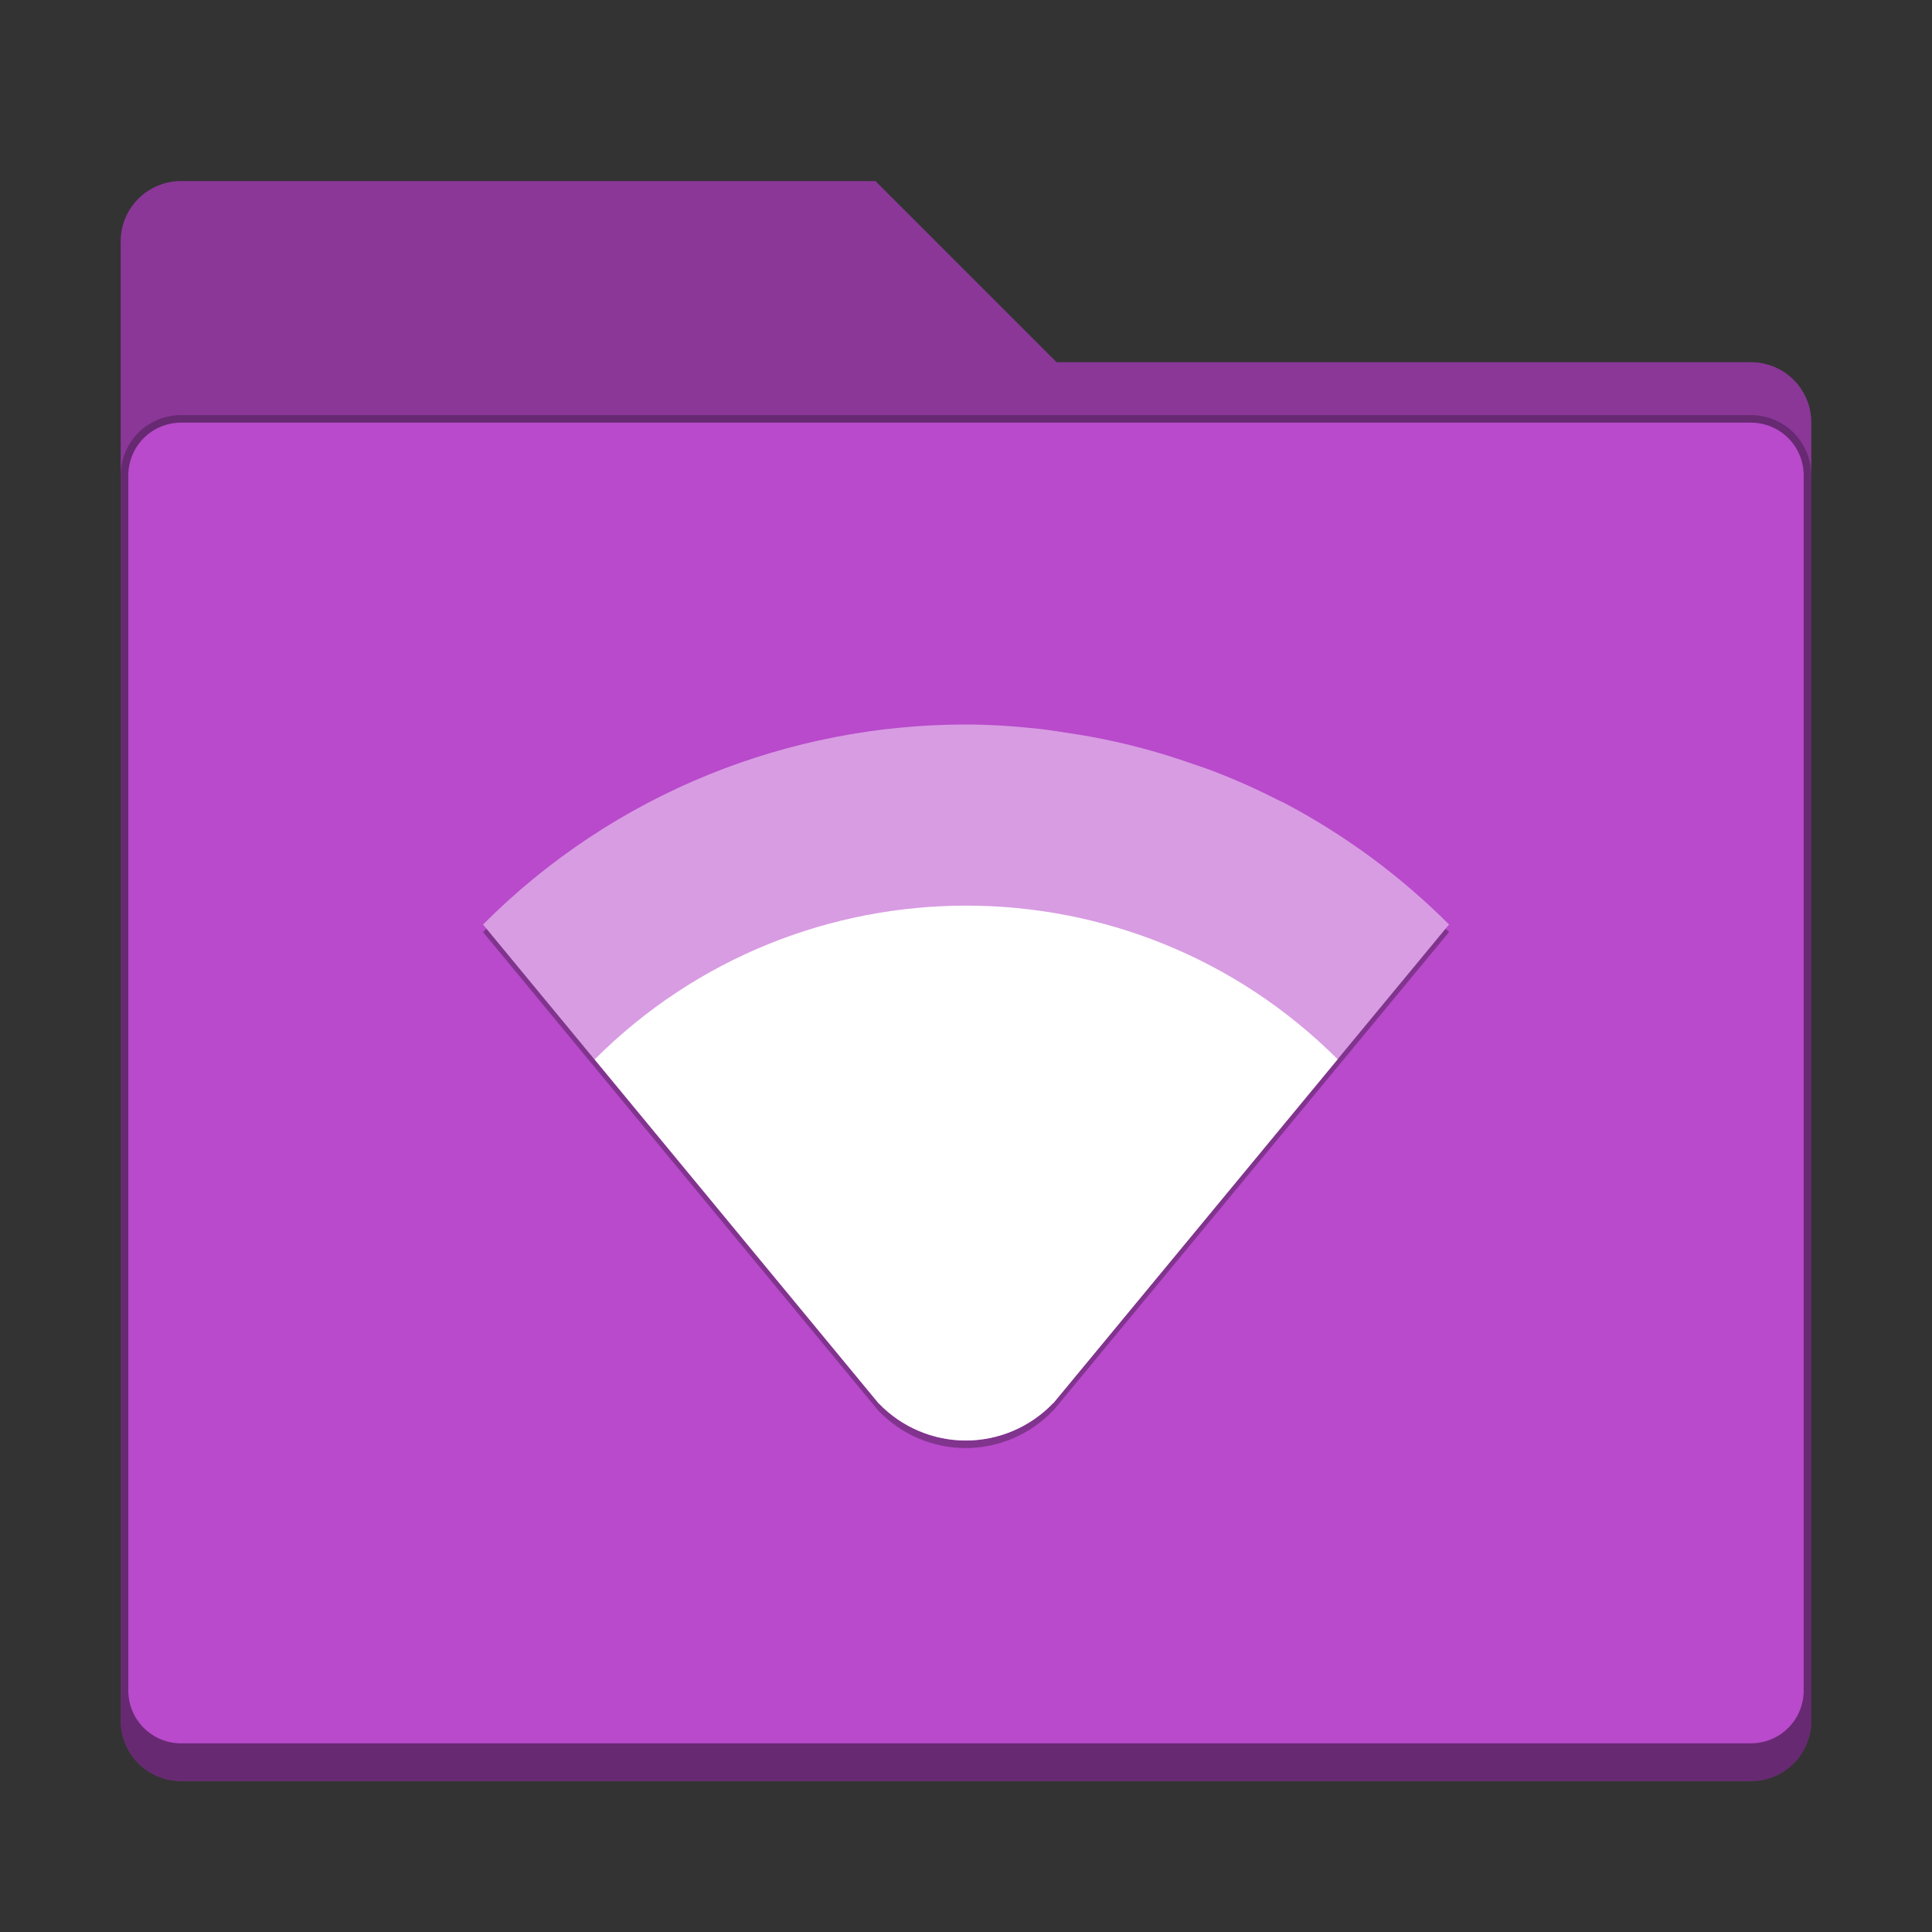<?xml version="1.0" encoding="UTF-8" standalone="no"?>
<!-- Created with Inkscape (http://www.inkscape.org/) -->

<svg
   width="256"
   height="256"
   viewBox="0 0 67.733 67.733"
   version="1.1"
   id="svg1099"
   inkscape:version="1.2 (dc2aedaf03, 2022-05-15)"
   sodipodi:docname="folder-purple-remote.svg"
   xmlns:inkscape="http://www.inkscape.org/namespaces/inkscape"
   xmlns:sodipodi="http://sodipodi.sourceforge.net/DTD/sodipodi-0.dtd"
   xmlns="http://www.w3.org/2000/svg"
   xmlns:svg="http://www.w3.org/2000/svg">
  <rect x="0" y="0" width="67.733" height="67.733" fill="#333333" stroke="none"/>
  <sodipodi:namedview
     id="namedview1101"
     pagecolor="#ffffff"
     bordercolor="#666666"
     borderopacity="1.0"
     inkscape:pageshadow="2"
     inkscape:pageopacity="0.0"
     inkscape:pagecheckerboard="0"
     inkscape:document-units="px"
     showgrid="false"
     units="px"
     inkscape:zoom="3.2421875"
     inkscape:cx="135.55663"
     inkscape:cy="179.97108"
     inkscape:window-width="1846"
     inkscape:window-height="1011"
     inkscape:window-x="0"
     inkscape:window-y="0"
     inkscape:window-maximized="1"
     inkscape:current-layer="svg1099"
     inkscape:showpageshadow="2"
     inkscape:deskcolor="#d1d1d1"
     showguides="false" />
  <defs
     id="defs1096" />
  <path
     d="m 6.35,6.35 c -1.173,0 -2.117,0.944 -2.117,2.117 V 60.325 c 0,1.173 0.944,2.117 2.117,2.117 H 61.383 c 1.173,0 2.117,-0.944 2.117,-2.117 V 14.817 C 63.5,13.644 62.556,12.7 61.383,12.7 H 37.042 L 30.692,6.35 Z"
     style="fill:#b84acb;stroke-width:0.265;fill-opacity:1"
     id="path300" />
  <path
     d="M 6.35,6.35 C 5.177,6.35 4.233,7.294 4.233,8.467 v 51.858 c 0,1.173 0.944,2.117 2.117,2.117 H 61.383 c 1.173,0 2.117,-0.944 2.117,-2.117 V 14.817 C 63.5,13.644 62.556,12.7 61.383,12.7 H 37.042 L 30.692,6.35 Z m 0,8.467 H 61.383 c 1.026,0 1.852,0.826 1.852,1.852 v 42.598 c 0,1.026 -0.826,1.852 -1.852,1.852 H 6.35 c -1.026,0 -1.852,-0.826 -1.852,-1.852 V 16.669 c 0,-1.026 0.826,-1.852 1.852,-1.852 z"
     style="fill-opacity:1;stroke-width:0.265;fill:#000000;opacity:0.25"
     id="path877" />
  <path
     d="m 6.35,14.552 c -1.173,0 -2.117,0.944 -2.117,2.117 v 43.656 c 0,1.173 0.944,2.117 2.117,2.117 H 61.383 c 1.173,0 2.117,-0.944 2.117,-2.117 V 16.669 c 0,-1.173 -0.944,-2.117 -2.117,-2.117 z m 0,0.265 H 61.383 c 1.026,0 1.852,0.826 1.852,1.852 v 42.598 c 0,1.026 -0.826,1.852 -1.852,1.852 H 6.35 c -1.026,0 -1.852,-0.826 -1.852,-1.852 V 16.669 c 0,-1.026 0.826,-1.852 1.852,-1.852 z"
     style="fill-opacity:1;stroke-width:0.265;fill:#000000;opacity:0.25"
     id="path2030" />
  <path
     d="m 33.867,25.665 c -3.089,-0.001 -6.149,0.594 -9.012,1.753 -2.967,1.202 -5.661,2.991 -7.921,5.259 l 13.866,16.788 h 0.004 c 0.799,0.832 1.902,1.303 3.055,1.302 1.156,-0.002 2.262,-0.477 3.059,-1.314 h 0.008 L 50.801,32.676 c -1.707,-1.709 -3.662,-3.151 -5.8,-4.275 -0.048,-0.025 -0.097,-0.042 -0.145,-0.066 -0.741,-0.38 -1.501,-0.721 -2.278,-1.021 -0.291,-0.113 -0.587,-0.208 -0.881,-0.31 -0.864,-0.3 -1.745,-0.55 -2.638,-0.748 -0.558,-0.122 -1.121,-0.224 -1.686,-0.306 -0.309,-0.045 -0.616,-0.099 -0.926,-0.132 -0.858,-0.092 -1.718,-0.153 -2.58,-0.153 z"
     style="opacity:0.3;fill:#000000;stroke-width:0.529"
     id="path3782" />
  <path
     d="m 33.867,25.4 c -3.089,-0.001 -6.149,0.594 -9.012,1.753 -2.967,1.202 -5.661,2.991 -7.921,5.259 l 13.866,16.788 h 0.004 c 0.799,0.832 1.902,1.303 3.055,1.302 1.156,-0.002 2.262,-0.477 3.059,-1.314 h 0.008 L 50.801,32.411 C 49.094,30.702 47.138,29.261 45,28.137 c -0.048,-0.025 -0.097,-0.042 -0.145,-0.066 -0.741,-0.38 -1.501,-0.721 -2.278,-1.021 -0.291,-0.113 -0.587,-0.208 -0.881,-0.31 -0.864,-0.3 -1.745,-0.55 -2.638,-0.748 -0.558,-0.122 -1.121,-0.224 -1.686,-0.306 -0.309,-0.045 -0.616,-0.099 -0.926,-0.132 C 35.589,25.461 34.729,25.4 33.867,25.4 Z"
     style="fill:#d89ce2;stroke-width:0.529;fill-opacity:1"
     id="path306"
     sodipodi:nodetypes="cccccccccccccccccc" />
  <path
     d="m 33.875,31.75 c -4.715,0 -9.43,1.796 -13.027,5.391 l 9.959,12.059 h 0.004 c 0.799,0.832 1.902,1.302 3.055,1.302 1.156,-0.002 2.262,-0.477 3.059,-1.314 h 0.008 l 9.963,-12.051 C 43.301,33.544 38.588,31.75 33.875,31.75 Z"
     style="fill:#ffffff;stroke-width:0.529"
     id="path3391" />
</svg>
